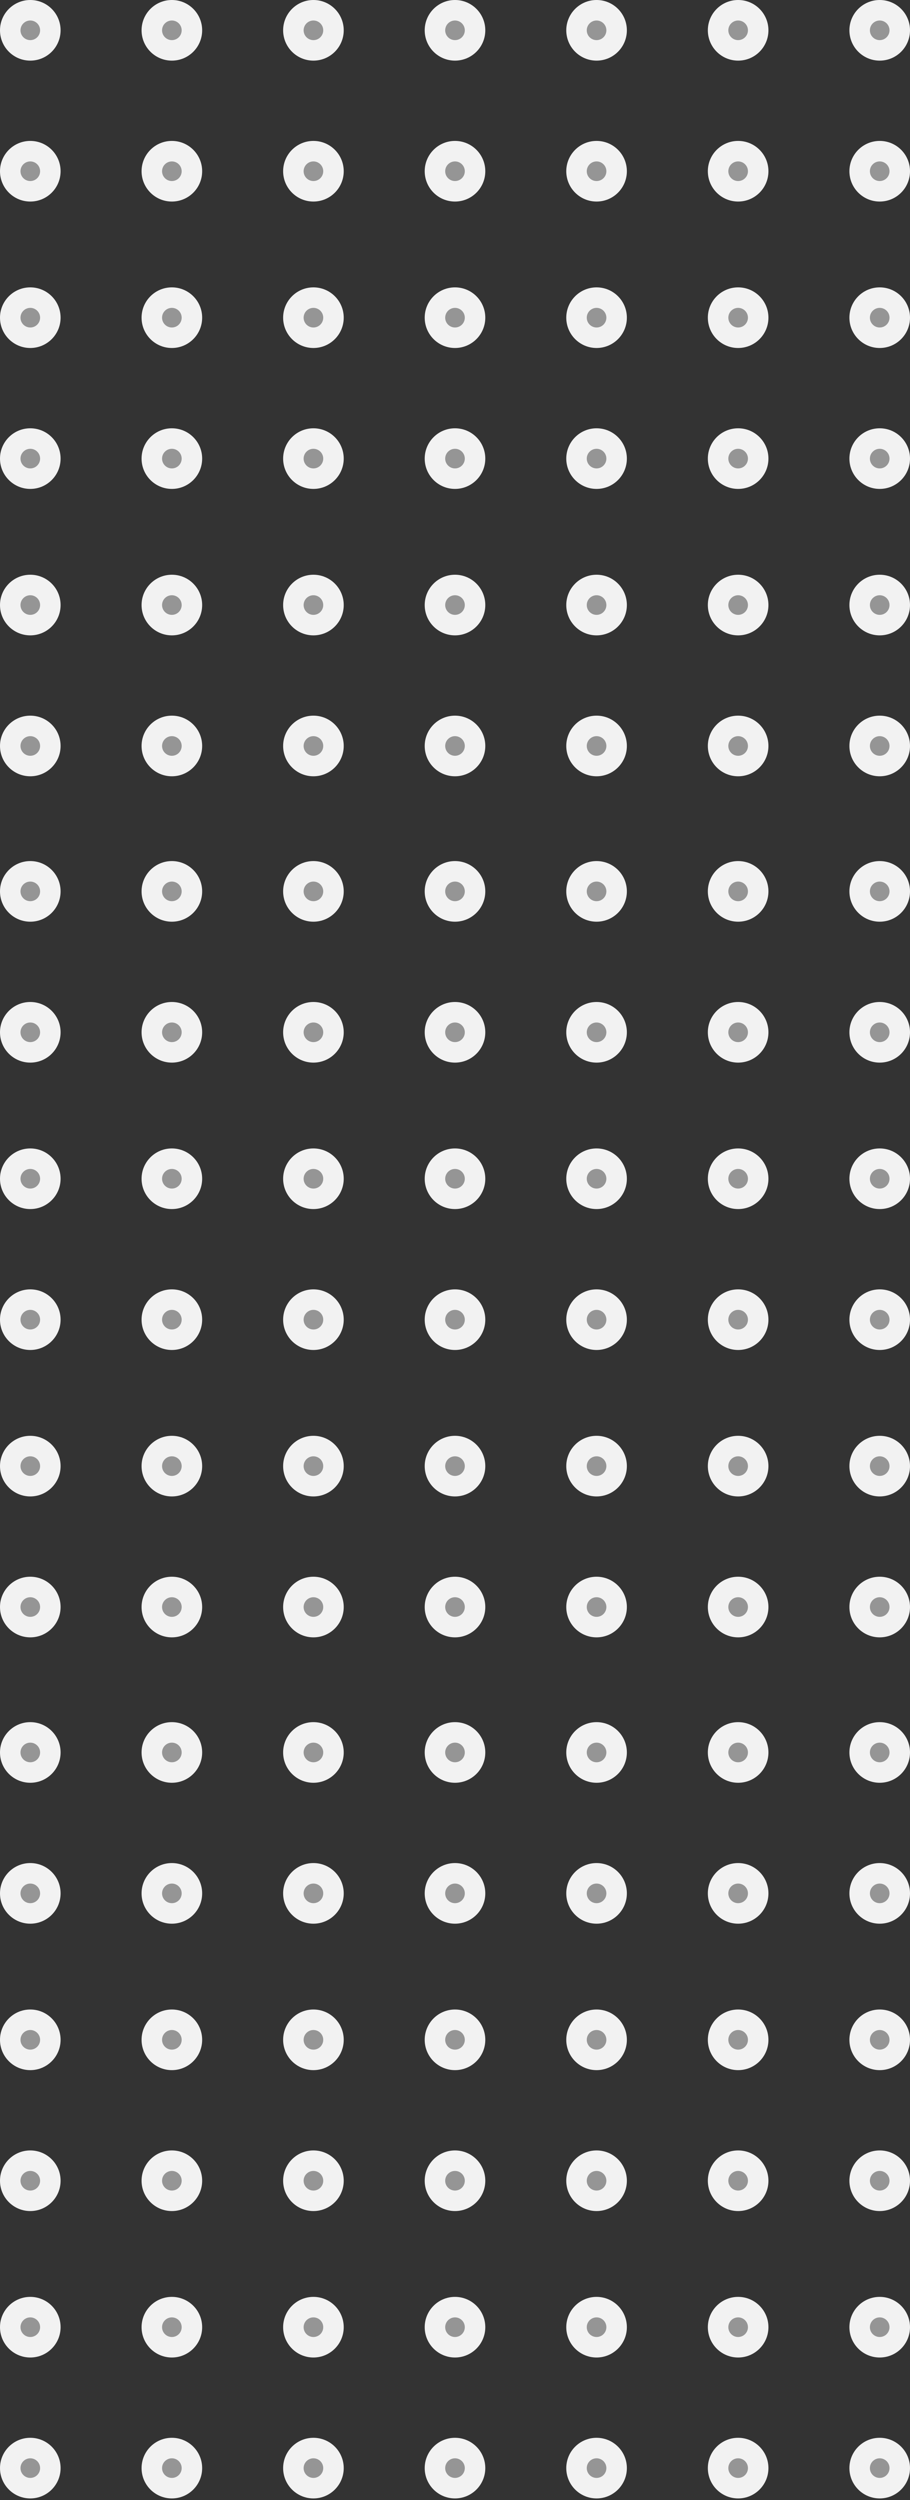 <svg xmlns="http://www.w3.org/2000/svg" xmlns:xlink="http://www.w3.org/1999/xlink" width="228" height="626" viewBox="0 0 228 626"><rect x="0" y="0" width="228" height="626" fill="#333333" stroke="none"/><defs><clipPath id="a"><rect width="228" height="625.603" fill="none"/></clipPath><clipPath id="c"><rect width="228" height="626"/></clipPath></defs><g id="b" clip-path="url(#c)"><g clip-path="url(#a)"><g transform="translate(-1708.716 -3157)"><g transform="translate(1708.716 3588.222)"><circle cx="7.591" cy="7.591" r="7.591" fill="#f2f2f2"/><circle cx="2.457" cy="2.457" r="2.457" transform="translate(5.134 5.134)" fill="#959595"/><g transform="translate(35.47)"><circle cx="7.591" cy="7.591" r="7.591" fill="#f2f2f2"/><circle cx="2.457" cy="2.457" r="2.457" transform="translate(5.134 5.134)" fill="#959595"/></g><g transform="translate(70.939)"><circle cx="7.591" cy="7.591" r="7.591" fill="#f2f2f2"/><circle cx="2.457" cy="2.457" r="2.457" transform="translate(5.134 5.134)" fill="#959595"/></g><g transform="translate(106.409)"><circle cx="7.591" cy="7.591" r="7.591" fill="#f2f2f2"/><circle cx="2.457" cy="2.457" r="2.457" transform="translate(5.134 5.134)" fill="#959595"/></g><g transform="translate(141.879)"><circle cx="7.591" cy="7.591" r="7.591" fill="#f2f2f2"/><circle cx="2.457" cy="2.457" r="2.457" transform="translate(5.134 5.134)" fill="#959595"/></g><g transform="translate(177.349)"><circle cx="7.591" cy="7.591" r="7.591" fill="#f2f2f2"/><circle cx="2.457" cy="2.457" r="2.457" transform="translate(5.134 5.134)" fill="#959595"/></g><g transform="translate(212.818)"><circle cx="7.591" cy="7.591" r="7.591" fill="#f2f2f2"/><circle cx="2.457" cy="2.457" r="2.457" transform="translate(5.134 5.134)" fill="#959595"/></g><g transform="translate(0 35.286)"><circle cx="7.591" cy="7.591" r="7.591" fill="#f2f2f2"/><circle cx="2.457" cy="2.457" r="2.457" transform="translate(5.134 5.134)" fill="#959595"/></g><g transform="translate(35.47 35.286)"><circle cx="7.591" cy="7.591" r="7.591" fill="#f2f2f2"/><circle cx="2.457" cy="2.457" r="2.457" transform="translate(5.134 5.134)" fill="#959595"/></g><g transform="translate(70.939 35.286)"><circle cx="7.591" cy="7.591" r="7.591" fill="#f2f2f2"/><circle cx="2.457" cy="2.457" r="2.457" transform="translate(5.134 5.134)" fill="#959595"/></g><g transform="translate(106.409 35.286)"><circle cx="7.591" cy="7.591" r="7.591" fill="#f2f2f2"/><circle cx="2.457" cy="2.457" r="2.457" transform="translate(5.134 5.134)" fill="#959595"/></g><g transform="translate(141.879 35.286)"><circle cx="7.591" cy="7.591" r="7.591" fill="#f2f2f2"/><circle cx="2.457" cy="2.457" r="2.457" transform="translate(5.134 5.134)" fill="#959595"/></g><g transform="translate(177.349 35.286)"><circle cx="7.591" cy="7.591" r="7.591" fill="#f2f2f2"/><circle cx="2.457" cy="2.457" r="2.457" transform="translate(5.134 5.134)" fill="#959595"/></g><g transform="translate(212.818 35.286)"><circle cx="7.591" cy="7.591" r="7.591" fill="#f2f2f2"/><circle cx="2.457" cy="2.457" r="2.457" transform="translate(5.134 5.134)" fill="#959595"/></g><g transform="translate(0 71.956)"><circle cx="7.591" cy="7.591" r="7.591" fill="#f2f2f2"/><circle cx="2.457" cy="2.457" r="2.457" transform="translate(5.134 5.134)" fill="#959595"/></g><g transform="translate(35.47 71.956)"><circle cx="7.591" cy="7.591" r="7.591" fill="#f2f2f2"/><circle cx="2.457" cy="2.457" r="2.457" transform="translate(5.134 5.134)" fill="#959595"/></g><g transform="translate(70.939 71.956)"><circle cx="7.591" cy="7.591" r="7.591" fill="#f2f2f2"/><circle cx="2.457" cy="2.457" r="2.457" transform="translate(5.134 5.134)" fill="#959595"/></g><g transform="translate(106.409 71.956)"><circle cx="7.591" cy="7.591" r="7.591" fill="#f2f2f2"/><circle cx="2.457" cy="2.457" r="2.457" transform="translate(5.134 5.134)" fill="#959595"/></g><g transform="translate(141.879 71.956)"><circle cx="7.591" cy="7.591" r="7.591" fill="#f2f2f2"/><circle cx="2.457" cy="2.457" r="2.457" transform="translate(5.134 5.134)" fill="#959595"/></g><g transform="translate(177.349 71.956)"><circle cx="7.591" cy="7.591" r="7.591" fill="#f2f2f2"/><circle cx="2.457" cy="2.457" r="2.457" transform="translate(5.134 5.134)" fill="#959595"/></g><g transform="translate(212.818 71.956)"><circle cx="7.591" cy="7.591" r="7.591" fill="#f2f2f2"/><circle cx="2.457" cy="2.457" r="2.457" transform="translate(5.134 5.134)" fill="#959595"/></g><g transform="translate(0 107.243)"><circle cx="7.591" cy="7.591" r="7.591" fill="#f2f2f2"/><circle cx="2.457" cy="2.457" r="2.457" transform="translate(5.134 5.134)" fill="#959595"/></g><g transform="translate(35.47 107.243)"><circle cx="7.591" cy="7.591" r="7.591" fill="#f2f2f2"/><circle cx="2.457" cy="2.457" r="2.457" transform="translate(5.134 5.134)" fill="#959595"/></g><g transform="translate(70.939 107.243)"><circle cx="7.591" cy="7.591" r="7.591" fill="#f2f2f2"/><circle cx="2.457" cy="2.457" r="2.457" transform="translate(5.134 5.134)" fill="#959595"/></g><g transform="translate(106.409 107.243)"><circle cx="7.591" cy="7.591" r="7.591" fill="#f2f2f2"/><circle cx="2.457" cy="2.457" r="2.457" transform="translate(5.134 5.134)" fill="#959595"/></g><g transform="translate(141.879 107.243)"><circle cx="7.591" cy="7.591" r="7.591" fill="#f2f2f2"/><circle cx="2.457" cy="2.457" r="2.457" transform="translate(5.134 5.134)" fill="#959595"/></g><g transform="translate(177.349 107.243)"><circle cx="7.591" cy="7.591" r="7.591" fill="#f2f2f2"/><circle cx="2.457" cy="2.457" r="2.457" transform="translate(5.134 5.134)" fill="#959595"/></g><g transform="translate(212.818 107.243)"><circle cx="7.591" cy="7.591" r="7.591" fill="#f2f2f2"/><circle cx="2.457" cy="2.457" r="2.457" transform="translate(5.134 5.134)" fill="#959595"/></g><g transform="translate(0 143.913)"><circle cx="7.591" cy="7.591" r="7.591" fill="#f2f2f2"/><circle cx="2.457" cy="2.457" r="2.457" transform="translate(5.134 5.134)" fill="#959595"/></g><g transform="translate(35.47 143.913)"><circle cx="7.591" cy="7.591" r="7.591" fill="#f2f2f2"/><circle cx="2.457" cy="2.457" r="2.457" transform="translate(5.134 5.134)" fill="#959595"/></g><g transform="translate(70.939 143.913)"><circle cx="7.591" cy="7.591" r="7.591" fill="#f2f2f2"/><circle cx="2.457" cy="2.457" r="2.457" transform="translate(5.134 5.134)" fill="#959595"/></g><g transform="translate(106.409 143.913)"><circle cx="7.591" cy="7.591" r="7.591" fill="#f2f2f2"/><circle cx="2.457" cy="2.457" r="2.457" transform="translate(5.134 5.134)" fill="#959595"/></g><g transform="translate(141.879 143.913)"><circle cx="7.591" cy="7.591" r="7.591" fill="#f2f2f2"/><circle cx="2.457" cy="2.457" r="2.457" transform="translate(5.134 5.134)" fill="#959595"/></g><g transform="translate(177.349 143.913)"><circle cx="7.591" cy="7.591" r="7.591" fill="#f2f2f2"/><circle cx="2.457" cy="2.457" r="2.457" transform="translate(5.134 5.134)" fill="#959595"/></g><g transform="translate(212.818 143.913)"><circle cx="7.591" cy="7.591" r="7.591" fill="#f2f2f2"/><circle cx="2.457" cy="2.457" r="2.457" transform="translate(5.134 5.134)" fill="#959595"/></g><g transform="translate(0 179.199)"><circle cx="7.591" cy="7.591" r="7.591" fill="#f2f2f2"/><circle cx="2.457" cy="2.457" r="2.457" transform="translate(5.134 5.134)" fill="#959595"/></g><g transform="translate(35.47 179.199)"><circle cx="7.591" cy="7.591" r="7.591" fill="#f2f2f2"/><circle cx="2.457" cy="2.457" r="2.457" transform="translate(5.134 5.134)" fill="#959595"/></g><g transform="translate(70.939 179.199)"><circle cx="7.591" cy="7.591" r="7.591" fill="#f2f2f2"/><circle cx="2.457" cy="2.457" r="2.457" transform="translate(5.134 5.134)" fill="#959595"/></g><g transform="translate(106.409 179.199)"><circle cx="7.591" cy="7.591" r="7.591" fill="#f2f2f2"/><circle cx="2.457" cy="2.457" r="2.457" transform="translate(5.134 5.134)" fill="#959595"/></g><g transform="translate(141.879 179.199)"><circle cx="7.591" cy="7.591" r="7.591" fill="#f2f2f2"/><circle cx="2.457" cy="2.457" r="2.457" transform="translate(5.134 5.134)" fill="#959595"/></g><g transform="translate(177.349 179.199)"><circle cx="7.591" cy="7.591" r="7.591" fill="#f2f2f2"/><circle cx="2.457" cy="2.457" r="2.457" transform="translate(5.134 5.134)" fill="#959595"/></g><g transform="translate(212.818 179.199)"><circle cx="7.591" cy="7.591" r="7.591" fill="#f2f2f2"/><circle cx="2.457" cy="2.457" r="2.457" transform="translate(5.134 5.134)" fill="#959595"/></g></g><g transform="translate(1708.716 3372.611)"><circle cx="7.591" cy="7.591" r="7.591" fill="#f2f2f2"/><circle cx="2.457" cy="2.457" r="2.457" transform="translate(5.134 5.134)" fill="#959595"/><g transform="translate(35.47)"><circle cx="7.591" cy="7.591" r="7.591" fill="#f2f2f2"/><circle cx="2.457" cy="2.457" r="2.457" transform="translate(5.134 5.134)" fill="#959595"/></g><g transform="translate(70.939)"><circle cx="7.591" cy="7.591" r="7.591" fill="#f2f2f2"/><circle cx="2.457" cy="2.457" r="2.457" transform="translate(5.134 5.134)" fill="#959595"/></g><g transform="translate(106.409)"><circle cx="7.591" cy="7.591" r="7.591" fill="#f2f2f2"/><circle cx="2.457" cy="2.457" r="2.457" transform="translate(5.134 5.134)" fill="#959595"/></g><g transform="translate(141.879)"><circle cx="7.591" cy="7.591" r="7.591" fill="#f2f2f2"/><circle cx="2.457" cy="2.457" r="2.457" transform="translate(5.134 5.134)" fill="#959595"/></g><g transform="translate(177.349)"><circle cx="7.591" cy="7.591" r="7.591" fill="#f2f2f2"/><circle cx="2.457" cy="2.457" r="2.457" transform="translate(5.134 5.134)" fill="#959595"/></g><g transform="translate(212.818)"><circle cx="7.591" cy="7.591" r="7.591" fill="#f2f2f2"/><circle cx="2.457" cy="2.457" r="2.457" transform="translate(5.134 5.134)" fill="#959595"/></g><g transform="translate(0 35.286)"><circle cx="7.591" cy="7.591" r="7.591" fill="#f2f2f2"/><circle cx="2.457" cy="2.457" r="2.457" transform="translate(5.134 5.134)" fill="#959595"/></g><g transform="translate(35.47 35.286)"><circle cx="7.591" cy="7.591" r="7.591" fill="#f2f2f2"/><circle cx="2.457" cy="2.457" r="2.457" transform="translate(5.134 5.134)" fill="#959595"/></g><g transform="translate(70.939 35.286)"><circle cx="7.591" cy="7.591" r="7.591" fill="#f2f2f2"/><circle cx="2.457" cy="2.457" r="2.457" transform="translate(5.134 5.134)" fill="#959595"/></g><g transform="translate(106.409 35.286)"><circle cx="7.591" cy="7.591" r="7.591" fill="#f2f2f2"/><circle cx="2.457" cy="2.457" r="2.457" transform="translate(5.134 5.134)" fill="#959595"/></g><g transform="translate(141.879 35.286)"><circle cx="7.591" cy="7.591" r="7.591" fill="#f2f2f2"/><circle cx="2.457" cy="2.457" r="2.457" transform="translate(5.134 5.134)" fill="#959595"/></g><g transform="translate(177.349 35.286)"><circle cx="7.591" cy="7.591" r="7.591" fill="#f2f2f2"/><circle cx="2.457" cy="2.457" r="2.457" transform="translate(5.134 5.134)" fill="#959595"/></g><g transform="translate(212.818 35.286)"><circle cx="7.591" cy="7.591" r="7.591" fill="#f2f2f2"/><circle cx="2.457" cy="2.457" r="2.457" transform="translate(5.134 5.134)" fill="#959595"/></g><g transform="translate(0 71.956)"><circle cx="7.591" cy="7.591" r="7.591" fill="#f2f2f2"/><circle cx="2.457" cy="2.457" r="2.457" transform="translate(5.134 5.134)" fill="#959595"/></g><g transform="translate(35.47 71.956)"><circle cx="7.591" cy="7.591" r="7.591" fill="#f2f2f2"/><circle cx="2.457" cy="2.457" r="2.457" transform="translate(5.134 5.134)" fill="#959595"/></g><g transform="translate(70.939 71.956)"><circle cx="7.591" cy="7.591" r="7.591" fill="#f2f2f2"/><circle cx="2.457" cy="2.457" r="2.457" transform="translate(5.134 5.134)" fill="#959595"/></g><g transform="translate(106.409 71.956)"><circle cx="7.591" cy="7.591" r="7.591" fill="#f2f2f2"/><circle cx="2.457" cy="2.457" r="2.457" transform="translate(5.134 5.134)" fill="#959595"/></g><g transform="translate(141.879 71.956)"><circle cx="7.591" cy="7.591" r="7.591" fill="#f2f2f2"/><circle cx="2.457" cy="2.457" r="2.457" transform="translate(5.134 5.134)" fill="#959595"/></g><g transform="translate(177.349 71.956)"><circle cx="7.591" cy="7.591" r="7.591" fill="#f2f2f2"/><circle cx="2.457" cy="2.457" r="2.457" transform="translate(5.134 5.134)" fill="#959595"/></g><g transform="translate(212.818 71.956)"><circle cx="7.591" cy="7.591" r="7.591" fill="#f2f2f2"/><circle cx="2.457" cy="2.457" r="2.457" transform="translate(5.134 5.134)" fill="#959595"/></g><g transform="translate(0 107.243)"><circle cx="7.591" cy="7.591" r="7.591" fill="#f2f2f2"/><circle cx="2.457" cy="2.457" r="2.457" transform="translate(5.134 5.134)" fill="#959595"/></g><g transform="translate(35.47 107.243)"><circle cx="7.591" cy="7.591" r="7.591" fill="#f2f2f2"/><circle cx="2.457" cy="2.457" r="2.457" transform="translate(5.134 5.134)" fill="#959595"/></g><g transform="translate(70.939 107.243)"><circle cx="7.591" cy="7.591" r="7.591" fill="#f2f2f2"/><circle cx="2.457" cy="2.457" r="2.457" transform="translate(5.134 5.134)" fill="#959595"/></g><g transform="translate(106.409 107.243)"><circle cx="7.591" cy="7.591" r="7.591" fill="#f2f2f2"/><circle cx="2.457" cy="2.457" r="2.457" transform="translate(5.134 5.134)" fill="#959595"/></g><g transform="translate(141.879 107.243)"><circle cx="7.591" cy="7.591" r="7.591" fill="#f2f2f2"/><circle cx="2.457" cy="2.457" r="2.457" transform="translate(5.134 5.134)" fill="#959595"/></g><g transform="translate(177.349 107.243)"><circle cx="7.591" cy="7.591" r="7.591" fill="#f2f2f2"/><circle cx="2.457" cy="2.457" r="2.457" transform="translate(5.134 5.134)" fill="#959595"/></g><g transform="translate(212.818 107.243)"><circle cx="7.591" cy="7.591" r="7.591" fill="#f2f2f2"/><circle cx="2.457" cy="2.457" r="2.457" transform="translate(5.134 5.134)" fill="#959595"/></g><g transform="translate(0 143.913)"><circle cx="7.591" cy="7.591" r="7.591" fill="#f2f2f2"/><circle cx="2.457" cy="2.457" r="2.457" transform="translate(5.134 5.134)" fill="#959595"/></g><g transform="translate(35.47 143.913)"><circle cx="7.591" cy="7.591" r="7.591" fill="#f2f2f2"/><circle cx="2.457" cy="2.457" r="2.457" transform="translate(5.134 5.134)" fill="#959595"/></g><g transform="translate(70.939 143.913)"><circle cx="7.591" cy="7.591" r="7.591" fill="#f2f2f2"/><circle cx="2.457" cy="2.457" r="2.457" transform="translate(5.134 5.134)" fill="#959595"/></g><g transform="translate(106.409 143.913)"><circle cx="7.591" cy="7.591" r="7.591" fill="#f2f2f2"/><circle cx="2.457" cy="2.457" r="2.457" transform="translate(5.134 5.134)" fill="#959595"/></g><g transform="translate(141.879 143.913)"><circle cx="7.591" cy="7.591" r="7.591" fill="#f2f2f2"/><circle cx="2.457" cy="2.457" r="2.457" transform="translate(5.134 5.134)" fill="#959595"/></g><g transform="translate(177.349 143.913)"><circle cx="7.591" cy="7.591" r="7.591" fill="#f2f2f2"/><circle cx="2.457" cy="2.457" r="2.457" transform="translate(5.134 5.134)" fill="#959595"/></g><g transform="translate(212.818 143.913)"><circle cx="7.591" cy="7.591" r="7.591" fill="#f2f2f2"/><circle cx="2.457" cy="2.457" r="2.457" transform="translate(5.134 5.134)" fill="#959595"/></g><g transform="translate(0 179.199)"><circle cx="7.591" cy="7.591" r="7.591" fill="#f2f2f2"/><circle cx="2.457" cy="2.457" r="2.457" transform="translate(5.134 5.134)" fill="#959595"/></g><g transform="translate(35.47 179.199)"><circle cx="7.591" cy="7.591" r="7.591" fill="#f2f2f2"/><circle cx="2.457" cy="2.457" r="2.457" transform="translate(5.134 5.134)" fill="#959595"/></g><g transform="translate(70.939 179.199)"><circle cx="7.591" cy="7.591" r="7.591" fill="#f2f2f2"/><circle cx="2.457" cy="2.457" r="2.457" transform="translate(5.134 5.134)" fill="#959595"/></g><g transform="translate(106.409 179.199)"><circle cx="7.591" cy="7.591" r="7.591" fill="#f2f2f2"/><circle cx="2.457" cy="2.457" r="2.457" transform="translate(5.134 5.134)" fill="#959595"/></g><g transform="translate(141.879 179.199)"><circle cx="7.591" cy="7.591" r="7.591" fill="#f2f2f2"/><circle cx="2.457" cy="2.457" r="2.457" transform="translate(5.134 5.134)" fill="#959595"/></g><g transform="translate(177.349 179.199)"><circle cx="7.591" cy="7.591" r="7.591" fill="#f2f2f2"/><circle cx="2.457" cy="2.457" r="2.457" transform="translate(5.134 5.134)" fill="#959595"/></g><g transform="translate(212.818 179.199)"><circle cx="7.591" cy="7.591" r="7.591" fill="#f2f2f2"/><circle cx="2.457" cy="2.457" r="2.457" transform="translate(5.134 5.134)" fill="#959595"/></g></g><g transform="translate(1708.716 3157)"><circle cx="7.591" cy="7.591" r="7.591" fill="#f2f2f2"/><circle cx="2.457" cy="2.457" r="2.457" transform="translate(5.134 5.134)" fill="#959595"/><g transform="translate(35.47)"><circle cx="7.591" cy="7.591" r="7.591" fill="#f2f2f2"/><circle cx="2.457" cy="2.457" r="2.457" transform="translate(5.134 5.134)" fill="#959595"/></g><g transform="translate(70.939)"><circle cx="7.591" cy="7.591" r="7.591" fill="#f2f2f2"/><circle cx="2.457" cy="2.457" r="2.457" transform="translate(5.134 5.134)" fill="#959595"/></g><g transform="translate(106.409)"><circle cx="7.591" cy="7.591" r="7.591" fill="#f2f2f2"/><circle cx="2.457" cy="2.457" r="2.457" transform="translate(5.134 5.134)" fill="#959595"/></g><g transform="translate(141.879)"><circle cx="7.591" cy="7.591" r="7.591" fill="#f2f2f2"/><circle cx="2.457" cy="2.457" r="2.457" transform="translate(5.134 5.134)" fill="#959595"/></g><g transform="translate(177.349)"><circle cx="7.591" cy="7.591" r="7.591" fill="#f2f2f2"/><circle cx="2.457" cy="2.457" r="2.457" transform="translate(5.134 5.134)" fill="#959595"/></g><g transform="translate(212.818)"><circle cx="7.591" cy="7.591" r="7.591" fill="#f2f2f2"/><circle cx="2.457" cy="2.457" r="2.457" transform="translate(5.134 5.134)" fill="#959595"/></g><g transform="translate(0 35.286)"><circle cx="7.591" cy="7.591" r="7.591" fill="#f2f2f2"/><circle cx="2.457" cy="2.457" r="2.457" transform="translate(5.134 5.134)" fill="#959595"/></g><g transform="translate(35.47 35.286)"><circle cx="7.591" cy="7.591" r="7.591" fill="#f2f2f2"/><circle cx="2.457" cy="2.457" r="2.457" transform="translate(5.134 5.134)" fill="#959595"/></g><g transform="translate(70.939 35.286)"><circle cx="7.591" cy="7.591" r="7.591" fill="#f2f2f2"/><circle cx="2.457" cy="2.457" r="2.457" transform="translate(5.134 5.134)" fill="#959595"/></g><g transform="translate(106.409 35.286)"><circle cx="7.591" cy="7.591" r="7.591" fill="#f2f2f2"/><circle cx="2.457" cy="2.457" r="2.457" transform="translate(5.134 5.134)" fill="#959595"/></g><g transform="translate(141.879 35.286)"><circle cx="7.591" cy="7.591" r="7.591" fill="#f2f2f2"/><circle cx="2.457" cy="2.457" r="2.457" transform="translate(5.134 5.134)" fill="#959595"/></g><g transform="translate(177.349 35.286)"><circle cx="7.591" cy="7.591" r="7.591" fill="#f2f2f2"/><circle cx="2.457" cy="2.457" r="2.457" transform="translate(5.134 5.134)" fill="#959595"/></g><g transform="translate(212.818 35.286)"><circle cx="7.591" cy="7.591" r="7.591" fill="#f2f2f2"/><circle cx="2.457" cy="2.457" r="2.457" transform="translate(5.134 5.134)" fill="#959595"/></g><g transform="translate(0 71.956)"><circle cx="7.591" cy="7.591" r="7.591" fill="#f2f2f2"/><circle cx="2.457" cy="2.457" r="2.457" transform="translate(5.134 5.134)" fill="#959595"/></g><g transform="translate(35.47 71.956)"><circle cx="7.591" cy="7.591" r="7.591" fill="#f2f2f2"/><circle cx="2.457" cy="2.457" r="2.457" transform="translate(5.134 5.134)" fill="#959595"/></g><g transform="translate(70.939 71.956)"><circle cx="7.591" cy="7.591" r="7.591" fill="#f2f2f2"/><circle cx="2.457" cy="2.457" r="2.457" transform="translate(5.134 5.134)" fill="#959595"/></g><g transform="translate(106.409 71.956)"><circle cx="7.591" cy="7.591" r="7.591" fill="#f2f2f2"/><circle cx="2.457" cy="2.457" r="2.457" transform="translate(5.134 5.134)" fill="#959595"/></g><g transform="translate(141.879 71.956)"><circle cx="7.591" cy="7.591" r="7.591" fill="#f2f2f2"/><circle cx="2.457" cy="2.457" r="2.457" transform="translate(5.134 5.134)" fill="#959595"/></g><g transform="translate(177.349 71.956)"><circle cx="7.591" cy="7.591" r="7.591" fill="#f2f2f2"/><circle cx="2.457" cy="2.457" r="2.457" transform="translate(5.134 5.134)" fill="#959595"/></g><g transform="translate(212.818 71.956)"><circle cx="7.591" cy="7.591" r="7.591" fill="#f2f2f2"/><circle cx="2.457" cy="2.457" r="2.457" transform="translate(5.134 5.134)" fill="#959595"/></g><g transform="translate(0 107.243)"><circle cx="7.591" cy="7.591" r="7.591" fill="#f2f2f2"/><circle cx="2.457" cy="2.457" r="2.457" transform="translate(5.134 5.134)" fill="#959595"/></g><g transform="translate(35.47 107.243)"><circle cx="7.591" cy="7.591" r="7.591" fill="#f2f2f2"/><circle cx="2.457" cy="2.457" r="2.457" transform="translate(5.134 5.134)" fill="#959595"/></g><g transform="translate(70.939 107.243)"><circle cx="7.591" cy="7.591" r="7.591" fill="#f2f2f2"/><circle cx="2.457" cy="2.457" r="2.457" transform="translate(5.134 5.134)" fill="#959595"/></g><g transform="translate(106.409 107.243)"><circle cx="7.591" cy="7.591" r="7.591" fill="#f2f2f2"/><circle cx="2.457" cy="2.457" r="2.457" transform="translate(5.134 5.134)" fill="#959595"/></g><g transform="translate(141.879 107.243)"><circle cx="7.591" cy="7.591" r="7.591" fill="#f2f2f2"/><circle cx="2.457" cy="2.457" r="2.457" transform="translate(5.134 5.134)" fill="#959595"/></g><g transform="translate(177.349 107.243)"><circle cx="7.591" cy="7.591" r="7.591" fill="#f2f2f2"/><circle cx="2.457" cy="2.457" r="2.457" transform="translate(5.134 5.134)" fill="#959595"/></g><g transform="translate(212.818 107.243)"><circle cx="7.591" cy="7.591" r="7.591" fill="#f2f2f2"/><circle cx="2.457" cy="2.457" r="2.457" transform="translate(5.134 5.134)" fill="#959595"/></g><g transform="translate(0 143.913)"><circle cx="7.591" cy="7.591" r="7.591" fill="#f2f2f2"/><circle cx="2.457" cy="2.457" r="2.457" transform="translate(5.134 5.134)" fill="#959595"/></g><g transform="translate(35.47 143.913)"><circle cx="7.591" cy="7.591" r="7.591" fill="#f2f2f2"/><circle cx="2.457" cy="2.457" r="2.457" transform="translate(5.134 5.134)" fill="#959595"/></g><g transform="translate(70.939 143.913)"><circle cx="7.591" cy="7.591" r="7.591" fill="#f2f2f2"/><circle cx="2.457" cy="2.457" r="2.457" transform="translate(5.134 5.134)" fill="#959595"/></g><g transform="translate(106.409 143.913)"><circle cx="7.591" cy="7.591" r="7.591" fill="#f2f2f2"/><circle cx="2.457" cy="2.457" r="2.457" transform="translate(5.134 5.134)" fill="#959595"/></g><g transform="translate(141.879 143.913)"><circle cx="7.591" cy="7.591" r="7.591" fill="#f2f2f2"/><circle cx="2.457" cy="2.457" r="2.457" transform="translate(5.134 5.134)" fill="#959595"/></g><g transform="translate(177.349 143.913)"><circle cx="7.591" cy="7.591" r="7.591" fill="#f2f2f2"/><circle cx="2.457" cy="2.457" r="2.457" transform="translate(5.134 5.134)" fill="#959595"/></g><g transform="translate(212.818 143.913)"><circle cx="7.591" cy="7.591" r="7.591" fill="#f2f2f2"/><circle cx="2.457" cy="2.457" r="2.457" transform="translate(5.134 5.134)" fill="#959595"/></g><g transform="translate(0 179.199)"><circle cx="7.591" cy="7.591" r="7.591" fill="#f2f2f2"/><circle cx="2.457" cy="2.457" r="2.457" transform="translate(5.134 5.134)" fill="#959595"/></g><g transform="translate(35.47 179.199)"><circle cx="7.591" cy="7.591" r="7.591" fill="#f2f2f2"/><circle cx="2.457" cy="2.457" r="2.457" transform="translate(5.134 5.134)" fill="#959595"/></g><g transform="translate(70.939 179.199)"><circle cx="7.591" cy="7.591" r="7.591" fill="#f2f2f2"/><circle cx="2.457" cy="2.457" r="2.457" transform="translate(5.134 5.134)" fill="#959595"/></g><g transform="translate(106.409 179.199)"><circle cx="7.591" cy="7.591" r="7.591" fill="#f2f2f2"/><circle cx="2.457" cy="2.457" r="2.457" transform="translate(5.134 5.134)" fill="#959595"/></g><g transform="translate(141.879 179.199)"><circle cx="7.591" cy="7.591" r="7.591" fill="#f2f2f2"/><circle cx="2.457" cy="2.457" r="2.457" transform="translate(5.134 5.134)" fill="#959595"/></g><g transform="translate(177.349 179.199)"><circle cx="7.591" cy="7.591" r="7.591" fill="#f2f2f2"/><circle cx="2.457" cy="2.457" r="2.457" transform="translate(5.134 5.134)" fill="#959595"/></g><g transform="translate(212.818 179.199)"><circle cx="7.591" cy="7.591" r="7.591" fill="#f2f2f2"/><circle cx="2.457" cy="2.457" r="2.457" transform="translate(5.134 5.134)" fill="#959595"/></g></g></g></g></g></svg>